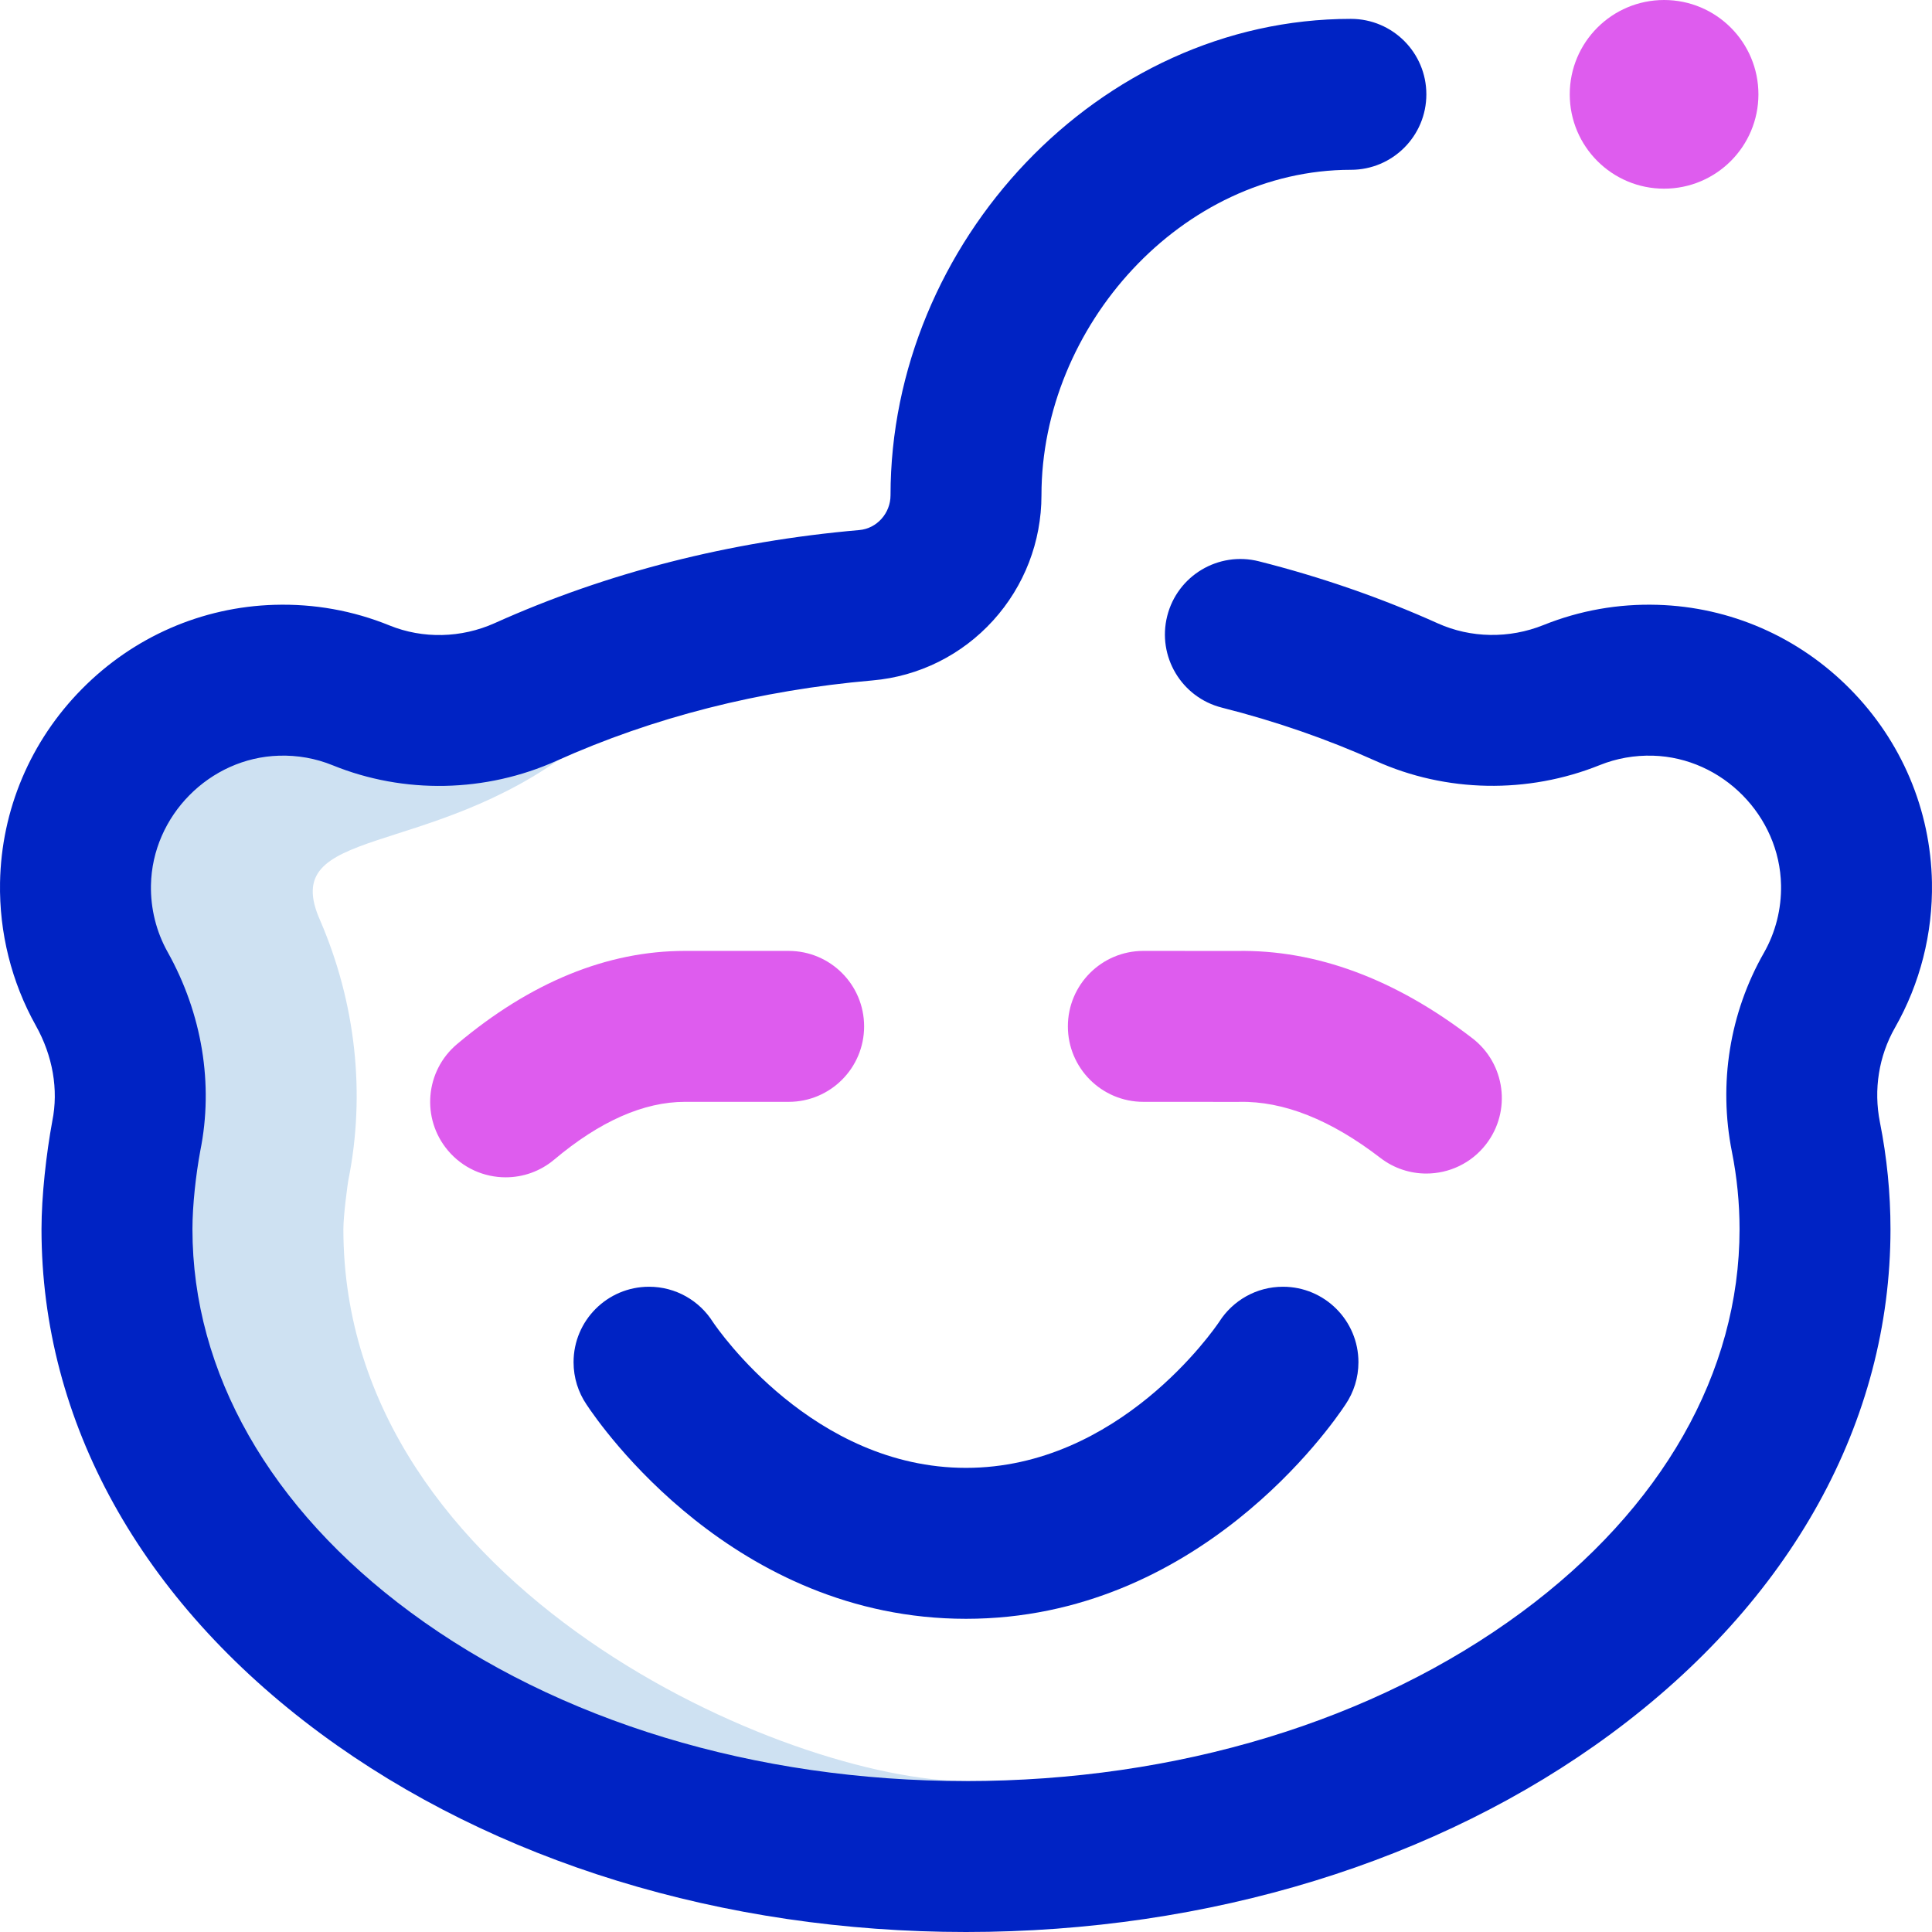 <svg id="Layer_1" enable-background="new 0 0 512 512" height="512" viewBox="0 0 512 512" width="512" xmlns="http://www.w3.org/2000/svg"><g><g fill="#cee1f2"><path d="m33.477 301.003c.123-.667-.135.664 0 0z"/><path d="m256 472c-46.696 0-165-50.5-165-146.25 0-3.951 1.217-12.512 1.291-12.873 4.646-23.013 1.984-47.09-7.459-68.981-11.332-25.396 28.668-15.896 67.168-45.396l82.634-39.035c-1.664.458-3.388.777-5.164.931-32.707 2.844-63.266 10.882-90.135 22.966-13.82 6.215-29.606 6.622-43.644.915-6.869-2.793-14.43-4.237-22.356-4.003-29.146.861-52.797 24.801-53.326 53.955-.183 10.114 2.366 19.616 6.957 27.821 6.642 11.87 9.203 25.62 6.511 38.953-1.378 7.438-2.477 17.029-2.477 24.747 0 91.955 100.736 166.25 225 166.25.055 0 .109-.001.164-.001z"/></g><g fill="#0023c4"><path d="m511.988 233.866c-.35-19.262-8.058-37.474-21.704-51.282-13.648-13.812-31.771-21.731-51.031-22.301-10.425-.311-20.607 1.497-30.224 5.364-9.064 3.645-19.267 3.48-27.992-.449-14.968-6.744-30.922-12.278-47.421-16.447-10.709-2.702-21.583 3.783-24.29 14.491-2.706 10.709 3.782 21.584 14.491 24.29 14.229 3.596 27.952 8.352 40.788 14.136 18.605 8.381 40.238 8.778 59.352 1.09 4.47-1.798 9.215-2.632 14.116-2.492 18.37.543 33.588 15.942 33.921 34.325.114 6.311-1.46 12.513-4.552 17.937-9.064 15.902-12.072 34.619-8.469 52.703 1.345 6.751 2.026 13.655 2.026 20.52 0 37.949-20.521 74.003-57.782 101.52-39.06 28.843-91.343 44.729-147.217 44.729-55.875 0-108.158-15.886-147.218-44.73-37.262-27.516-57.782-63.57-57.782-101.52 0-6.388.917-14.498 2.082-20.789 3.559-17.627.482-36.334-8.662-52.676-3-5.362-4.527-11.48-4.414-17.693.333-18.385 15.55-33.783 33.92-34.326 4.945-.151 9.729.708 14.232 2.539 18.927 7.695 40.57 7.257 59.379-1.202 25.619-11.521 53.768-18.682 83.665-21.282 12.3-1.069 23.659-6.71 31.985-15.882 8.262-9.104 12.813-20.89 12.813-33.188 0-44.803 37.198-86.251 82-86.251 11.046 0 20-8.954 20-20s-8.954-20-20-20c-66.857 0-122 59.393-122 126.25 0 4.768-3.629 8.817-8.263 9.221-34.38 2.99-66.883 11.284-96.605 24.651-8.887 3.997-19.059 4.227-27.908.628-9.688-3.938-19.946-5.779-30.48-5.467-19.258.569-37.38 8.489-51.029 22.301-13.646 13.809-21.353 32.022-21.703 51.282-.241 13.288 3.043 26.411 9.5 37.951 4.479 8.005 6.028 16.965 4.36 25.222-1.608 8.689-2.872 19.886-2.872 28.711 0 50.967 26.288 98.448 74.02 133.697 45.891 33.889 106.613 52.553 170.98 52.553 64.366 0 125.088-18.664 170.979-52.553 47.734-35.249 74.021-82.73 74.021-133.697 0-9.482-.941-19.015-2.798-28.335-1.721-8.639-.304-17.545 3.99-25.076 6.652-11.669 10.039-24.972 9.796-38.473z"/><path d="m13.873 297.039c.144-.774-.156.771 0 0z"/><path d="m188.93 350.348c-3.541-5.617-9.8-9.348-16.93-9.348-11.046 0-20 8.954-20 20 0 4.14 1.258 7.986 3.412 11.177 3.758 5.709 39.136 56.823 100.588 56.823 61.502 0 96.889-51.198 100.597-56.837 2.148-3.188 3.403-7.029 3.403-11.163 0-11.046-8.954-20-20-20-7.098 0-13.332 3.698-16.882 9.271-1.407 2.097-26.647 38.729-67.118 38.729-40.467 0-65.706-36.624-67.07-38.652z"/></g><path d="m441 0c13.807 0 25 11.193 25 25s-11.193 25-25 25-25-11.193-25-25 11.193-25 25-25zm-294.121 307.304c12.066-10.156 23.718-15.304 34.638-15.304.16 0 27.482.002 27.482.002 11.046 0 20-8.954 20-20s-8.954-20-20-20c0 0-27.308-.002-27.5-.002-20.591 0-40.904 8.309-60.379 24.7-8.451 7.113-9.536 19.729-2.423 28.181 3.957 4.7 9.614 7.121 15.312 7.121 4.547 0 9.119-1.542 12.87-4.698zm246.966-4.1c6.739-8.751 5.108-21.309-3.643-28.049-20.454-15.753-41.445-23.522-62.401-23.141l-24.791-.014c-.004 0-.007 0-.011 0-11.04 0-19.994 8.947-20 19.989-.006 11.046 8.943 20.005 19.989 20.011l25 .014c.11.012.3-.002.451-.005 11.677-.254 24.24 4.734 37.356 14.837 3.636 2.8 7.929 4.155 12.188 4.155 5.995.001 11.923-2.682 15.862-7.797z" fill="#de5cee"/></g></svg>